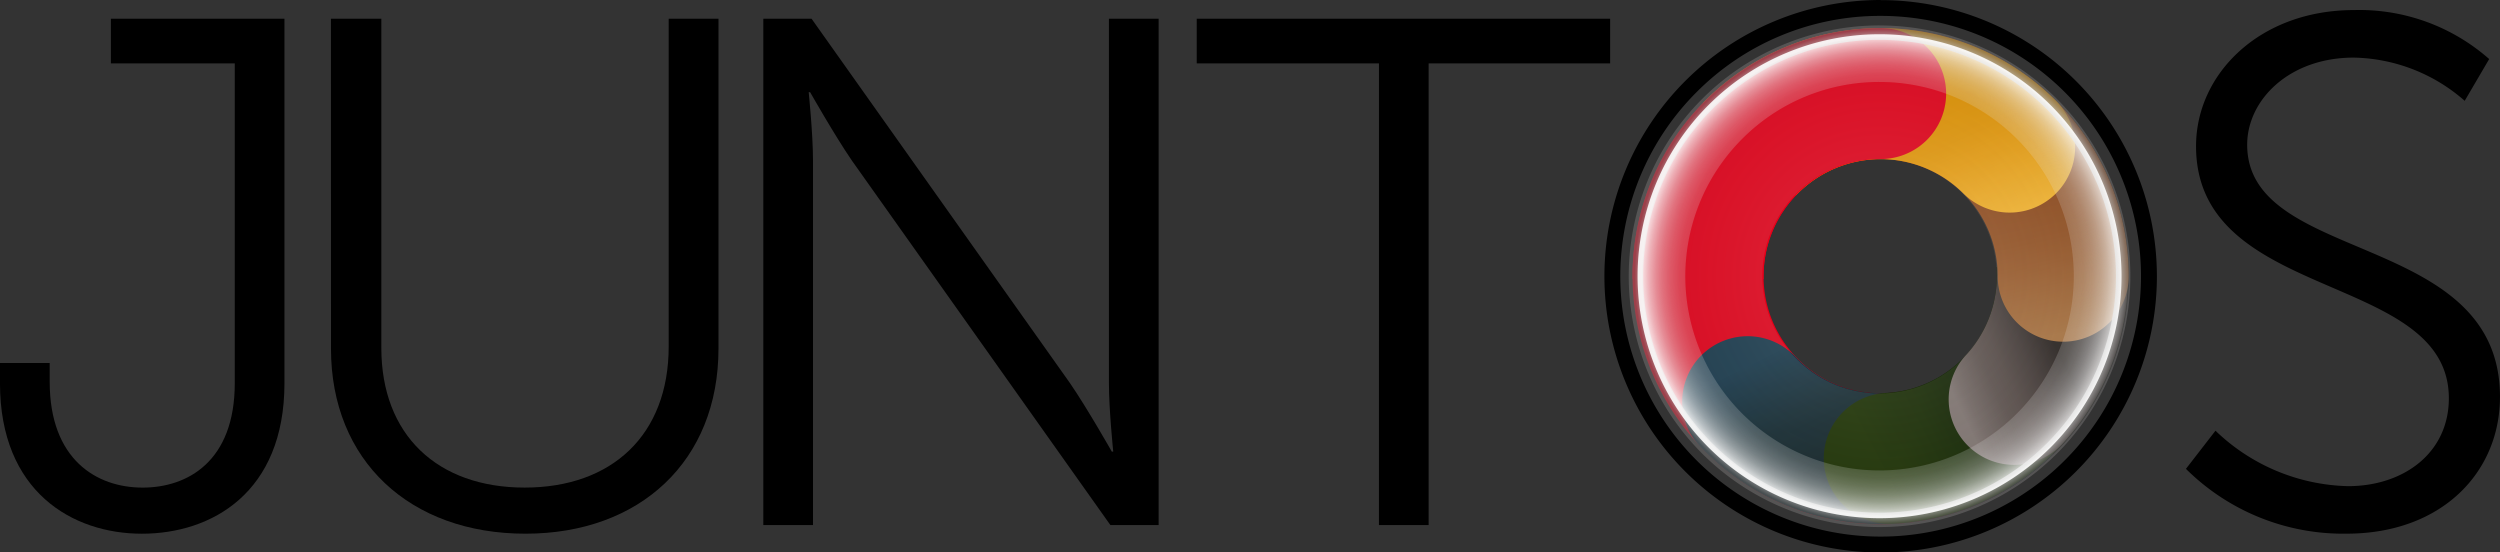 <svg xmlns="http://www.w3.org/2000/svg" xmlns:xlink="http://www.w3.org/1999/xlink" width="124.773" height="27.574" viewBox="0 0 124.773 27.574">
  <rect x="0" y="0" width="124.773" height="27.574" fill="#333333" stroke="none"/>
  <defs>
    <linearGradient id="linear-gradient" x1="0.29" y1="0.5" x2="0.791" y2="0.5" gradientUnits="objectBoundingBox">
      <stop offset="0.103" stop-color="#e60019"/>
      <stop offset="1"/>
    </linearGradient>
    <linearGradient id="linear-gradient-2" x1="0.173" y1="0.16" x2="0.545" y2="0.542" gradientUnits="objectBoundingBox">
      <stop offset="0" stop-color="#193b4e"/>
      <stop offset="0.012" stop-color="#183a4d"/>
      <stop offset="0.527" stop-color="#142b33"/>
      <stop offset="0.637" stop-color="#12282f"/>
      <stop offset="1" stop-color="#102327"/>
    </linearGradient>
    <linearGradient id="linear-gradient-3" x1="-0.006" y1="0.379" x2="0.352" y2="0.216" gradientUnits="objectBoundingBox">
      <stop offset="0" stop-color="#1b3100"/>
      <stop offset="0.534" stop-color="#152a00"/>
      <stop offset="1" stop-color="#0f2100"/>
    </linearGradient>
    <linearGradient id="linear-gradient-4" x1="0.1" y1="0.887" x2="0.442" y2="0.533" gradientUnits="objectBoundingBox">
      <stop offset="0.003" stop-color="#827773"/>
      <stop offset="0.102" stop-color="#766b67"/>
      <stop offset="0.347" stop-color="#605551"/>
      <stop offset="0.503" stop-color="#584d49"/>
      <stop offset="0.727" stop-color="#463d3a"/>
      <stop offset="1" stop-color="#2c2623"/>
    </linearGradient>
    <linearGradient id="linear-gradient-5" x1="0.496" y1="0.557" x2="0.572" y2="0.999" gradientUnits="objectBoundingBox">
      <stop offset="0" stop-color="#934d1e"/>
      <stop offset="0.319" stop-color="#985525"/>
      <stop offset="0.489" stop-color="#9d5c2b"/>
      <stop offset="0.998" stop-color="#ae7743"/>
      <stop offset="1" stop-color="#af7844"/>
    </linearGradient>
    <linearGradient id="linear-gradient-6" x1="0.931" y1="0.995" x2="0.518" y2="0.53" gradientUnits="objectBoundingBox">
      <stop offset="0.002" stop-color="#ffbf37"/>
      <stop offset="0.147" stop-color="#f9b62c"/>
      <stop offset="0.54" stop-color="#eea212"/>
      <stop offset="0.736" stop-color="#e89a08"/>
      <stop offset="1" stop-color="#e49500"/>
    </linearGradient>
    <radialGradient id="radial-gradient" cx="0.504" cy="0.5" r="0.494" gradientTransform="translate(0)" gradientUnits="objectBoundingBox">
      <stop offset="0.783" stop-color="#e0e0df"/>
      <stop offset="0.872" stop-color="#dededd" stop-opacity="0.996"/>
      <stop offset="0.904" stop-color="#d9d9d8" stop-opacity="0.976"/>
      <stop offset="0.926" stop-color="#d1d0d0" stop-opacity="0.949"/>
      <stop offset="0.945" stop-color="#c4c4c3" stop-opacity="0.906"/>
      <stop offset="0.961" stop-color="#b5b4b3" stop-opacity="0.851"/>
      <stop offset="0.975" stop-color="#a1a09f" stop-opacity="0.784"/>
      <stop offset="0.987" stop-color="#8a8888" stop-opacity="0.702"/>
      <stop offset="0.999" stop-color="#6f6d6d" stop-opacity="0.612"/>
      <stop offset="1" stop-color="#6c6a6a" stop-opacity="0.6"/>
    </radialGradient>
    <radialGradient id="radial-gradient-2" cx="0.504" cy="0.5" r="0.494" gradientTransform="translate(0)" gradientUnits="objectBoundingBox">
      <stop offset="0" stop-color="#e0e0df"/>
      <stop offset="1" stop-color="#6c6a6a" stop-opacity="0.6"/>
    </radialGradient>
    <radialGradient id="radial-gradient-3" cx="0.504" cy="0.5" r="0.494" gradientTransform="translate(0)" gradientUnits="objectBoundingBox">
      <stop offset="0.452" stop-color="#e0e0df" stop-opacity="0.102"/>
      <stop offset="0.665" stop-color="#e0e0df" stop-opacity="0.106"/>
      <stop offset="0.742" stop-color="#e1e1e0" stop-opacity="0.133"/>
      <stop offset="0.796" stop-color="#e3e3e2" stop-opacity="0.18"/>
      <stop offset="0.841" stop-color="#e5e5e4" stop-opacity="0.243"/>
      <stop offset="0.878" stop-color="#e8e8e8" stop-opacity="0.329"/>
      <stop offset="0.912" stop-color="#ececec" stop-opacity="0.435"/>
      <stop offset="0.942" stop-color="#f1f1f1" stop-opacity="0.561"/>
      <stop offset="0.97" stop-color="#f7f7f7" stop-opacity="0.706"/>
      <stop offset="0.995" stop-color="#fdfdfd" stop-opacity="0.863"/>
      <stop offset="1" stop-color="#fff" stop-opacity="0.898"/>
    </radialGradient>
  </defs>
  <g id="Group_3108" data-name="Group 3108" transform="translate(-131 -36)">
    <g id="Group_3107" data-name="Group 3107" transform="translate(131 36)">
      <g id="Group_707" data-name="Group 707" transform="translate(0 0)">
        <path id="Path_1150" data-name="Path 1150" d="M267.812,150.086Z" transform="translate(-235.031 -147.741)"/>
        <path id="Path_1151" data-name="Path 1151" d="M185.472,163.725h2.48v.935c0,3.882,2.337,5.284,4.637,5.284,2.229,0,4.6-1.294,4.6-5.212v-15.96h-6.183v-2.229h8.663v18.189c0,5.464-3.63,7.513-7.117,7.513-3.45,0-7.081-2.085-7.081-7.513Z" transform="translate(-185.472 -145.608)"/>
        <path id="Path_1152" data-name="Path 1152" d="M226.957,146.543h2.516V162.97c0,4.35,2.8,6.973,7.153,6.973s7.189-2.624,7.189-7.045V146.543H246.3v16.463c0,5.608-3.918,9.238-9.634,9.238-5.752,0-9.706-3.63-9.706-9.238Z" transform="translate(-210.441 -145.608)"/>
        <path id="Path_1153" data-name="Path 1153" d="M281.163,146.543h2.408l12.9,18.189c.863,1.258,2.085,3.415,2.085,3.415h.072s-.215-2.085-.215-3.415V146.543h2.48v25.27h-2.408l-12.9-18.189c-.863-1.258-2.085-3.415-2.085-3.415h-.072s.215,2.085.215,3.415v18.189h-2.48Z" transform="translate(-243.067 -145.608)"/>
        <path id="Path_1154" data-name="Path 1154" d="M344.595,148.772H335.5v-2.229h20.633v2.229h-9.059v23.042h-2.48Z" transform="translate(-275.772 -145.608)"/>
        <path id="Path_1155" data-name="Path 1155" d="M460.988,166.452a9.862,9.862,0,0,0,6.614,2.768c2.768,0,5.033-1.653,5.033-4.386,0-6.362-12.617-4.745-12.617-12.581,0-3.63,3.2-6.794,7.872-6.794a9.8,9.8,0,0,1,6.758,2.444l-1.222,2.085a8.62,8.62,0,0,0-5.536-2.157c-3.235,0-5.32,2.121-5.32,4.349,0,6,12.617,4.278,12.617,12.581,0,3.774-2.912,6.83-7.657,6.83a11.137,11.137,0,0,1-8.016-3.235Z" transform="translate(-350.415 -144.956)"/>
        <g id="Group_624" data-name="Group 624" transform="translate(80.078)">
          <g id="Group_623" data-name="Group 623">
            <path id="Path_1156" data-name="Path 1156" d="M400.4,144.988a12.994,12.994,0,1,1-9.188,3.806,12.908,12.908,0,0,1,9.188-3.806m0-.793a13.787,13.787,0,1,0,13.787,13.787A13.787,13.787,0,0,0,400.4,144.2Z" transform="translate(-386.616 -144.195)"/>
          </g>
        </g>
        <path id="Path_1157" data-name="Path 1157" d="M402.517,147.718A12.383,12.383,0,1,0,414.9,160.1,12.383,12.383,0,0,0,402.517,147.718Zm0,18.228a5.845,5.845,0,1,1,5.845-5.846A5.846,5.846,0,0,1,402.517,165.946Z" transform="translate(-308.655 -146.316)" fill="url(#linear-gradient)"/>
        <path id="Path_1158" data-name="Path 1158" d="M397.38,187.238a3.268,3.268,0,0,0-.131,4.618h0l0,0a12.383,12.383,0,0,0,17.505.486l.1-.1-4.494-4.751c-.034.034-.067.068-.1.1a5.846,5.846,0,0,1-8.264-.23l0,0h0A3.269,3.269,0,0,0,397.38,187.238Z" transform="translate(-312.401 -169.564)" fill="url(#linear-gradient-2)"/>
        <path id="Path_1159" data-name="Path 1159" d="M414.114,186.873a3.269,3.269,0,0,0,3.43,3.095h0a12.383,12.383,0,0,0,11.722-13.01c0-.048-.006-.1-.01-.144l-6.53.34c0,.048.008.1.011.144a5.845,5.845,0,0,1-5.534,6.141h0A3.269,3.269,0,0,0,414.114,186.873Z" transform="translate(-323.086 -163.827)" fill="url(#linear-gradient-3)"/>
        <path id="Path_1160" data-name="Path 1160" d="M430.822,173.413a3.269,3.269,0,0,0,4.616-.188h0l0,0a12.383,12.383,0,0,0-.724-17.5l-.107-.1-4.429,4.811c.036.032.073.062.108.1a5.845,5.845,0,0,1,.342,8.26l0,0h0A3.269,3.269,0,0,0,430.822,173.413Z" transform="translate(-332.51 -151.076)" fill="url(#linear-gradient-4)"/>
        <path id="Path_1161" data-name="Path 1161" d="M430.134,163.37A3.269,3.269,0,0,0,433.4,160.1h0v0a12.383,12.383,0,0,0-12.383-12.383l-.144,0v6.539c.048,0,.1,0,.144,0a5.846,5.846,0,0,1,5.845,5.845v0h0A3.269,3.269,0,0,0,430.134,163.37Z" transform="translate(-327.159 -146.316)" fill="url(#linear-gradient-5)"/>
        <path id="Path_1162" data-name="Path 1162" d="M416.6,155.967a3.269,3.269,0,0,0,0-4.62h0l0,0a12.383,12.383,0,0,0-17.512,0l-.1.1,4.624,4.624c.033-.035.065-.07.1-.1a5.846,5.846,0,0,1,8.267,0l0,0h0A3.269,3.269,0,0,0,416.6,155.967Z" transform="translate(-313.987 -146.315)" fill="url(#linear-gradient-6)"/>
        <path id="Path_1163" data-name="Path 1163" d="M405.785,150.987a3.269,3.269,0,0,0-3.265-3.269h0A12.383,12.383,0,0,0,390.134,160.1c0,.048,0,.1,0,.144h6.539c0-.048,0-.1,0-.144a5.846,5.846,0,0,1,5.845-5.845h0A3.269,3.269,0,0,0,405.785,150.987Z" transform="translate(-308.655 -146.316)" fill="#e60019"/>
        <g id="Group_626" data-name="Group 626" transform="translate(81.289 1.268)">
          <g id="Group_625" data-name="Group 625" style="mix-blend-mode: multiply;isolation: isolate">
            <path id="Path_1164" data-name="Path 1164" d="M402.175,148.1a11.8,11.8,0,1,1-8.343,3.456,11.721,11.721,0,0,1,8.343-3.456m0-.72A12.518,12.518,0,1,0,414.693,159.9a12.518,12.518,0,0,0-12.518-12.518Z" transform="translate(-389.657 -147.379)" fill="url(#radial-gradient)"/>
          </g>
        </g>
        <g id="Group_628" data-name="Group 628" transform="translate(81.816 1.796)">
          <g id="Group_627" data-name="Group 627" opacity="0.2" style="mix-blend-mode: soft-light;isolation: isolate">
            <path id="Path_1165" data-name="Path 1165" d="M402.973,154.843a5.852,5.852,0,1,1-4.138,1.714,5.815,5.815,0,0,1,4.138-1.714m0-6.138a11.99,11.99,0,1,0,11.99,11.99,11.99,11.99,0,0,0-11.99-11.99Z" transform="translate(-390.983 -148.705)" fill="url(#radial-gradient-2)"/>
          </g>
        </g>
        <g id="Group_630" data-name="Group 630" transform="translate(81.73 1.709)">
          <g id="Group_629" data-name="Group 629" style="mix-blend-mode: soft-light;isolation: isolate">
            <path id="Path_1166" data-name="Path 1166" d="M402.842,150.869a9.694,9.694,0,1,1-6.855,2.839,9.632,9.632,0,0,1,6.855-2.839m0-2.382a12.077,12.077,0,1,0,12.077,12.077,12.077,12.077,0,0,0-12.077-12.077Z" transform="translate(-390.765 -148.487)" fill="url(#radial-gradient-3)"/>
          </g>
        </g>
      </g>
    </g>
  </g>
</svg>
